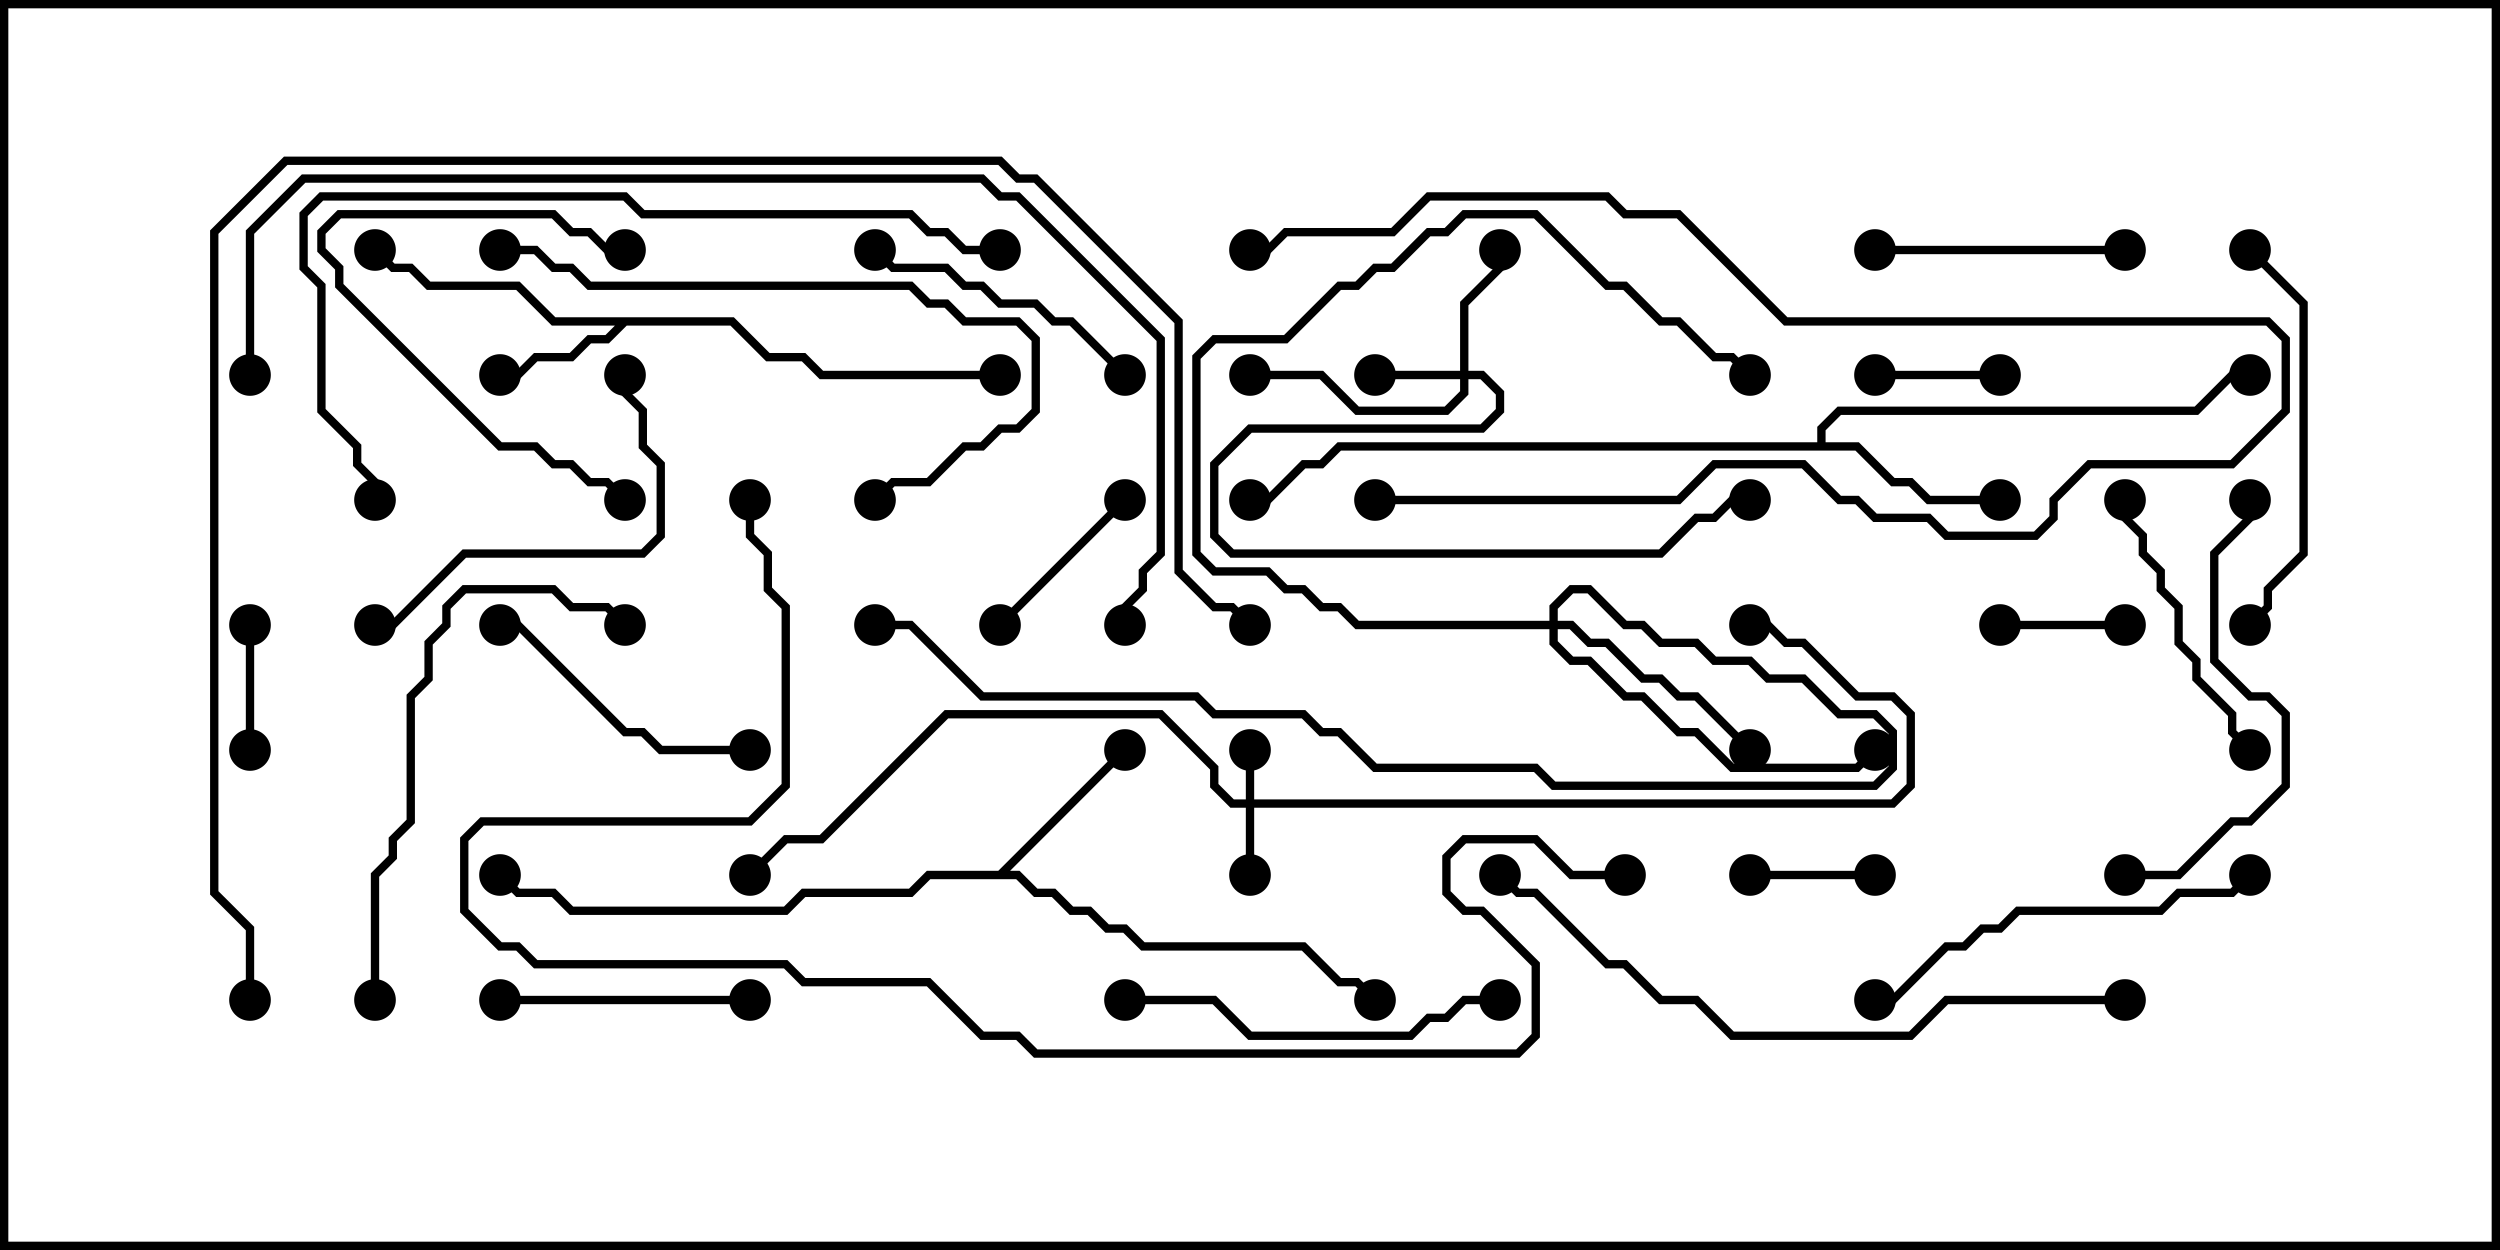 <svg version="1.1" width="30" height="15" xmlns="http://www.w3.org/2000/svg"><path d="M8.806,3.807L9.235,4.236L9.664,4.236L9.878,4.45L12,4.45L12,4.55L9.836,4.55L9.622,4.336L9.194,4.336L8.765,3.907L7.521,3.907L7.306,4.121L7.092,4.121L6.878,4.336L6.449,4.336L6.235,4.55L6,4.55L6,4.45L6.194,4.45L6.408,4.236L6.836,4.236L7.051,4.021L7.265,4.021L7.379,3.907L6.622,3.907L6.194,3.479L5.122,3.479L4.908,3.264L4.694,3.264L4.465,3.035L4.535,2.965L4.735,3.164L4.949,3.164L5.164,3.379L6.235,3.379L6.664,3.807z" stroke="none"/><path d="M11.979,10.45L13.465,8.965L13.535,9.035L12.121,10.45L12.235,10.45L12.449,10.664L12.664,10.664L12.878,10.879L13.092,10.879L13.306,11.093L13.521,11.093L13.735,11.307L15.664,11.307L16.092,11.736L16.306,11.736L16.535,11.965L16.465,12.035L16.265,11.836L16.051,11.836L15.622,11.407L13.694,11.407L13.479,11.193L13.265,11.193L13.051,10.979L12.836,10.979L12.622,10.764L12.408,10.764L12.194,10.55L11.164,10.55L10.949,10.764L9.664,10.764L9.449,10.979L6.836,10.979L6.622,10.764L6.194,10.764L5.965,10.535L6.035,10.465L6.235,10.664L6.664,10.664L6.878,10.879L9.408,10.879L9.622,10.664L10.908,10.664L11.122,10.45z" stroke="none"/><path d="M21.807,5.307L21.807,5.122L22.051,4.879L26.336,4.879L26.765,4.45L27,4.45L27,4.55L26.806,4.55L26.378,4.979L22.092,4.979L21.907,5.164L21.907,5.307L22.306,5.307L22.735,5.736L22.949,5.736L23.164,5.95L24,5.95L24,6.05L23.122,6.05L22.908,5.836L22.694,5.836L22.265,5.407L16.092,5.407L15.878,5.621L15.664,5.621L15.235,6.05L15,6.05L15,5.95L15.194,5.95L15.622,5.521L15.836,5.521L16.051,5.307z" stroke="none"/><path d="M14.95,9.593L14.95,9L15.05,9L15.05,9.593L22.694,9.593L22.879,9.408L22.879,8.592L22.694,8.407L22.265,8.407L21.622,7.764L21.408,7.764L21.194,7.55L21,7.55L21,7.45L21.235,7.45L21.449,7.664L21.664,7.664L22.306,8.307L22.735,8.307L22.979,8.551L22.979,9.449L22.735,9.693L15.05,9.693L15.05,10.5L14.95,10.5L14.95,9.693L14.765,9.693L14.521,9.449L14.521,9.235L13.908,8.621L11.378,8.621L9.878,10.121L9.449,10.121L9.035,10.535L8.965,10.465L9.408,10.021L9.836,10.021L11.336,8.521L13.949,8.521L14.621,9.194L14.621,9.408L14.806,9.593z" stroke="none"/><path d="M17.521,4.45L17.521,3.622L17.95,3.194L17.95,3L18.05,3L18.05,3.235L17.621,3.664L17.621,4.45L17.806,4.45L18.05,4.694L18.05,4.949L17.806,5.193L15.021,5.193L14.621,5.592L14.621,6.408L14.806,6.593L19.908,6.593L20.336,6.164L20.551,6.164L20.765,5.95L21,5.95L21,6.05L20.806,6.05L20.592,6.264L20.378,6.264L19.949,6.693L14.765,6.693L14.521,6.449L14.521,5.551L14.979,5.093L17.765,5.093L17.95,4.908L17.95,4.735L17.765,4.55L17.621,4.55L17.621,4.735L17.378,4.979L16.265,4.979L15.836,4.55L15,4.55L15,4.45L15.878,4.45L16.306,4.879L17.336,4.879L17.521,4.694L17.521,4.55L16.5,4.55L16.5,4.45z" stroke="none"/><path d="M18.593,7.45L18.593,7.265L18.836,7.021L19.092,7.021L19.521,7.45L19.735,7.45L19.949,7.664L20.378,7.664L20.592,7.879L21.021,7.879L21.235,8.093L21.664,8.093L22.092,8.521L22.521,8.521L22.764,8.765L22.764,9.235L22.521,9.479L18.622,9.479L18.408,9.264L16.479,9.264L16.051,8.836L15.836,8.836L15.622,8.621L14.551,8.621L14.336,8.407L11.765,8.407L10.908,7.55L10.5,7.55L10.5,7.45L10.949,7.45L11.806,8.307L14.378,8.307L14.592,8.521L15.664,8.521L15.878,8.736L16.092,8.736L16.521,9.164L18.449,9.164L18.664,9.379L22.479,9.379L22.664,9.194L22.664,8.806L22.479,8.621L22.051,8.621L21.622,8.193L21.194,8.193L20.979,7.979L20.551,7.979L20.336,7.764L19.908,7.764L19.694,7.55L19.479,7.55L19.051,7.121L18.878,7.121L18.693,7.306L18.693,7.45L18.878,7.45L19.092,7.664L19.306,7.664L19.735,8.093L19.949,8.093L20.164,8.307L20.378,8.307L21.035,8.965L20.965,9.035L20.336,8.407L20.122,8.407L19.908,8.193L19.694,8.193L19.265,7.764L19.051,7.764L18.836,7.55L18.693,7.55L18.693,7.694L18.878,7.879L19.092,7.879L19.521,8.307L19.735,8.307L20.164,8.736L20.378,8.736L20.806,9.164L22.265,9.164L22.465,8.965L22.535,9.035L22.306,9.264L20.765,9.264L20.336,8.836L20.122,8.836L19.694,8.407L19.479,8.407L19.051,7.979L18.836,7.979L18.593,7.735L18.593,7.55L16.265,7.55L16.051,7.336L15.836,7.336L15.622,7.121L15.408,7.121L15.194,6.907L14.551,6.907L14.307,6.664L14.307,4.265L14.551,4.021L15.408,4.021L16.051,3.379L16.265,3.379L16.479,3.164L16.694,3.164L17.122,2.736L17.336,2.736L17.551,2.521L18.449,2.521L19.306,3.379L19.521,3.379L19.949,3.807L20.164,3.807L20.592,4.236L20.806,4.236L21.035,4.465L20.965,4.535L20.765,4.336L20.551,4.336L20.122,3.907L19.908,3.907L19.479,3.479L19.265,3.479L18.408,2.621L17.592,2.621L17.378,2.836L17.164,2.836L16.735,3.264L16.521,3.264L16.306,3.479L16.092,3.479L15.449,4.121L14.592,4.121L14.407,4.306L14.407,6.622L14.592,6.807L15.235,6.807L15.449,7.021L15.664,7.021L15.878,7.236L16.092,7.236L16.306,7.45z" stroke="none"/><path d="M2.95,7.5L3.05,7.5L3.05,9L2.95,9z" stroke="none"/><path d="M25.5,7.45L25.5,7.55L24,7.55L24,7.45z" stroke="none"/><path d="M22.5,10.45L22.5,10.55L21,10.55L21,10.45z" stroke="none"/><path d="M22.5,4.55L22.5,4.45L24,4.45L24,4.55z" stroke="none"/><path d="M12.035,7.535L11.965,7.465L13.465,5.965L13.535,6.035z" stroke="none"/><path d="M7.5,2.95L7.5,3.05L7.265,3.05L7.051,2.836L6.836,2.836L6.622,2.621L4.092,2.621L3.907,2.806L3.907,2.979L4.121,3.194L4.121,3.408L6.021,5.307L6.449,5.307L6.664,5.521L6.878,5.521L7.092,5.736L7.306,5.736L7.535,5.965L7.465,6.035L7.265,5.836L7.051,5.836L6.836,5.621L6.622,5.621L6.408,5.407L5.979,5.407L4.021,3.449L4.021,3.235L3.807,3.021L3.807,2.765L4.051,2.521L6.664,2.521L6.878,2.736L7.092,2.736L7.306,2.95z" stroke="none"/><path d="M6,12.05L6,11.95L9,11.95L9,12.05z" stroke="none"/><path d="M25.5,2.95L25.5,3.05L22.5,3.05L22.5,2.95z" stroke="none"/><path d="M16.5,6.05L16.5,5.95L20.122,5.95L20.551,5.521L21.664,5.521L22.092,5.95L22.306,5.95L22.521,6.164L23.164,6.164L23.378,6.379L24.408,6.379L24.593,6.194L24.593,5.979L25.051,5.521L26.765,5.521L27.379,4.908L27.379,4.092L27.194,3.907L21.408,3.907L20.122,2.621L19.479,2.621L19.265,2.407L17.164,2.407L16.735,2.836L15.449,2.836L15.235,3.05L15,3.05L15,2.95L15.194,2.95L15.408,2.736L16.694,2.736L17.122,2.307L19.306,2.307L19.521,2.521L20.164,2.521L21.449,3.807L27.235,3.807L27.479,4.051L27.479,4.949L26.806,5.621L25.092,5.621L24.693,6.021L24.693,6.235L24.449,6.479L23.336,6.479L23.122,6.264L22.479,6.264L22.265,6.05L22.051,6.05L21.622,5.621L20.592,5.621L20.164,6.05z" stroke="none"/><path d="M25.45,6L25.55,6L25.55,6.194L25.764,6.408L25.764,6.622L25.979,6.836L25.979,7.051L26.193,7.265L26.193,7.694L26.407,7.908L26.407,8.122L26.836,8.551L26.836,8.765L27.035,8.965L26.965,9.035L26.736,8.806L26.736,8.592L26.307,8.164L26.307,7.949L26.093,7.735L26.093,7.306L25.879,7.092L25.879,6.878L25.664,6.664L25.664,6.449L25.45,6.235z" stroke="none"/><path d="M9,8.95L9,9.05L7.908,9.05L7.694,8.836L7.479,8.836L6.194,7.55L6,7.55L6,7.45L6.235,7.45L7.521,8.736L7.735,8.736L7.949,8.95z" stroke="none"/><path d="M13.535,4.465L13.465,4.535L12.836,3.907L12.622,3.907L12.408,3.693L11.979,3.693L11.765,3.479L11.551,3.479L11.336,3.264L10.694,3.264L10.465,3.035L10.535,2.965L10.735,3.164L11.378,3.164L11.592,3.379L11.806,3.379L12.021,3.593L12.449,3.593L12.664,3.807L12.878,3.807z" stroke="none"/><path d="M7.45,4.5L7.55,4.5L7.55,4.694L7.764,4.908L7.764,5.336L7.979,5.551L7.979,6.449L7.735,6.693L5.592,6.693L4.735,7.55L4.5,7.55L4.5,7.45L4.694,7.45L5.551,6.593L7.694,6.593L7.879,6.408L7.879,5.592L7.664,5.378L7.664,4.949L7.45,4.735z" stroke="none"/><path d="M13.5,12.05L13.5,11.95L14.592,11.95L15.021,12.379L16.908,12.379L17.122,12.164L17.336,12.164L17.551,11.95L18,11.95L18,12.05L17.592,12.05L17.378,12.264L17.164,12.264L16.949,12.479L14.979,12.479L14.551,12.05z" stroke="none"/><path d="M26.965,3.035L27.035,2.965L27.693,3.622L27.693,6.664L27.264,7.092L27.264,7.306L27.035,7.535L26.965,7.465L27.164,7.265L27.164,7.051L27.593,6.622L27.593,3.664z" stroke="none"/><path d="M25.5,10.55L25.5,10.45L26.122,10.45L26.765,9.807L26.979,9.807L27.379,9.408L27.379,8.592L27.194,8.407L26.979,8.407L26.521,7.949L26.521,6.622L26.95,6.194L26.95,6L27.05,6L27.05,6.235L26.621,6.664L26.621,7.908L27.021,8.307L27.235,8.307L27.479,8.551L27.479,9.449L27.021,9.907L26.806,9.907L26.164,10.55z" stroke="none"/><path d="M26.965,10.465L27.035,10.535L26.806,10.764L26.164,10.764L25.949,10.979L24.235,10.979L24.021,11.193L23.806,11.193L23.592,11.407L23.378,11.407L22.735,12.05L22.5,12.05L22.5,11.95L22.694,11.95L23.336,11.307L23.551,11.307L23.765,11.093L23.979,11.093L24.194,10.879L25.908,10.879L26.122,10.664L26.765,10.664z" stroke="none"/><path d="M6,3.05L6,2.95L6.449,2.95L6.664,3.164L6.878,3.164L7.092,3.379L10.949,3.379L11.164,3.593L11.378,3.593L11.592,3.807L12.235,3.807L12.479,4.051L12.479,4.949L12.235,5.193L12.021,5.193L11.806,5.407L11.592,5.407L11.164,5.836L10.735,5.836L10.535,6.035L10.465,5.965L10.694,5.736L11.122,5.736L11.551,5.307L11.765,5.307L11.979,5.093L12.194,5.093L12.379,4.908L12.379,4.092L12.194,3.907L11.551,3.907L11.336,3.693L11.122,3.693L10.908,3.479L7.051,3.479L6.836,3.264L6.622,3.264L6.408,3.05z" stroke="none"/><path d="M4.55,12L4.45,12L4.45,10.479L4.664,10.265L4.664,10.051L4.879,9.836L4.879,8.336L5.093,8.122L5.093,7.694L5.307,7.479L5.307,7.265L5.551,7.021L6.664,7.021L6.878,7.236L7.306,7.236L7.535,7.465L7.465,7.535L7.265,7.336L6.836,7.336L6.622,7.121L5.592,7.121L5.407,7.306L5.407,7.521L5.193,7.735L5.193,8.164L4.979,8.378L4.979,9.878L4.764,10.092L4.764,10.306L4.55,10.521z" stroke="none"/><path d="M25.5,11.95L25.5,12.05L23.378,12.05L22.949,12.479L20.765,12.479L20.336,12.05L19.908,12.05L19.479,11.621L19.265,11.621L18.408,10.764L18.194,10.764L17.965,10.535L18.035,10.465L18.235,10.664L18.449,10.664L19.306,11.521L19.521,11.521L19.949,11.95L20.378,11.95L20.806,12.379L22.908,12.379L23.336,11.95z" stroke="none"/><path d="M12,2.95L12,3.05L11.551,3.05L11.336,2.836L11.122,2.836L10.908,2.621L7.694,2.621L7.479,2.407L3.878,2.407L3.693,2.592L3.693,3.194L3.907,3.408L3.907,4.908L4.336,5.336L4.336,5.551L4.55,5.765L4.55,6L4.45,6L4.45,5.806L4.236,5.592L4.236,5.378L3.807,4.949L3.807,3.449L3.593,3.235L3.593,2.551L3.836,2.307L7.521,2.307L7.735,2.521L10.949,2.521L11.164,2.736L11.378,2.736L11.592,2.95z" stroke="none"/><path d="M3.05,4.5L2.95,4.5L2.95,2.765L3.622,2.093L11.806,2.093L12.021,2.307L12.235,2.307L13.979,4.051L13.979,6.664L13.764,6.878L13.764,7.092L13.55,7.306L13.55,7.5L13.45,7.5L13.45,7.265L13.664,7.051L13.664,6.836L13.879,6.622L13.879,4.092L12.194,2.407L11.979,2.407L11.765,2.193L3.664,2.193L3.05,2.806z" stroke="none"/><path d="M19.5,10.45L19.5,10.55L18.836,10.55L18.408,10.121L17.592,10.121L17.407,10.306L17.407,10.694L17.592,10.879L17.806,10.879L18.479,11.551L18.479,12.449L18.235,12.693L12.408,12.693L12.194,12.479L11.765,12.479L11.122,11.836L9.622,11.836L9.408,11.621L6.408,11.621L6.194,11.407L5.979,11.407L5.521,10.949L5.521,10.051L5.765,9.807L8.979,9.807L9.379,9.408L9.379,7.306L9.164,7.092L9.164,6.664L8.95,6.449L8.95,6L9.05,6L9.05,6.408L9.264,6.622L9.264,7.051L9.479,7.265L9.479,9.449L9.021,9.907L5.806,9.907L5.621,10.092L5.621,10.908L6.021,11.307L6.235,11.307L6.449,11.521L9.449,11.521L9.664,11.736L11.164,11.736L11.806,12.379L12.235,12.379L12.449,12.593L18.194,12.593L18.379,12.408L18.379,11.592L17.765,10.979L17.551,10.979L17.307,10.735L17.307,10.265L17.551,10.021L18.449,10.021L18.878,10.45z" stroke="none"/><path d="M3.05,12L2.95,12L2.95,11.164L2.521,10.735L2.521,2.765L3.408,1.879L12.021,1.879L12.235,2.093L12.449,2.093L14.193,3.836L14.193,6.836L14.592,7.236L14.806,7.236L15.035,7.465L14.965,7.535L14.765,7.336L14.551,7.336L14.093,6.878L14.093,3.878L12.408,2.193L12.194,2.193L11.979,1.979L3.449,1.979L2.621,2.806L2.621,10.694L3.05,11.122z" stroke="none"/><circle cx="6" cy="4.5" r="0.25" stroke-width="0" fill="#000" /><circle cx="4.5" cy="3" r="0.25" stroke-width="0" fill="#000" /><circle cx="12" cy="4.5" r="0.25" stroke-width="0" fill="#000" /><circle cx="13.5" cy="9" r="0.25" stroke-width="0" fill="#000" /><circle cx="16.5" cy="12" r="0.25" stroke-width="0" fill="#000" /><circle cx="6" cy="10.5" r="0.25" stroke-width="0" fill="#000" /><circle cx="24" cy="6" r="0.25" stroke-width="0" fill="#000" /><circle cx="27" cy="4.5" r="0.25" stroke-width="0" fill="#000" /><circle cx="15" cy="6" r="0.25" stroke-width="0" fill="#000" /><circle cx="15" cy="9" r="0.25" stroke-width="0" fill="#000" /><circle cx="15" cy="10.5" r="0.25" stroke-width="0" fill="#000" /><circle cx="9" cy="10.5" r="0.25" stroke-width="0" fill="#000" /><circle cx="21" cy="7.5" r="0.25" stroke-width="0" fill="#000" /><circle cx="16.5" cy="4.5" r="0.25" stroke-width="0" fill="#000" /><circle cx="18" cy="3" r="0.25" stroke-width="0" fill="#000" /><circle cx="15" cy="4.5" r="0.25" stroke-width="0" fill="#000" /><circle cx="21" cy="6" r="0.25" stroke-width="0" fill="#000" /><circle cx="21" cy="9" r="0.25" stroke-width="0" fill="#000" /><circle cx="21" cy="4.5" r="0.25" stroke-width="0" fill="#000" /><circle cx="22.5" cy="9" r="0.25" stroke-width="0" fill="#000" /><circle cx="10.5" cy="7.5" r="0.25" stroke-width="0" fill="#000" /><circle cx="3" cy="7.5" r="0.25" stroke-width="0" fill="#000" /><circle cx="3" cy="9" r="0.25" stroke-width="0" fill="#000" /><circle cx="25.5" cy="7.5" r="0.25" stroke-width="0" fill="#000" /><circle cx="24" cy="7.5" r="0.25" stroke-width="0" fill="#000" /><circle cx="22.5" cy="10.5" r="0.25" stroke-width="0" fill="#000" /><circle cx="21" cy="10.5" r="0.25" stroke-width="0" fill="#000" /><circle cx="22.5" cy="4.5" r="0.25" stroke-width="0" fill="#000" /><circle cx="24" cy="4.5" r="0.25" stroke-width="0" fill="#000" /><circle cx="12" cy="7.5" r="0.25" stroke-width="0" fill="#000" /><circle cx="13.5" cy="6" r="0.25" stroke-width="0" fill="#000" /><circle cx="7.5" cy="3" r="0.25" stroke-width="0" fill="#000" /><circle cx="7.5" cy="6" r="0.25" stroke-width="0" fill="#000" /><circle cx="6" cy="12" r="0.25" stroke-width="0" fill="#000" /><circle cx="9" cy="12" r="0.25" stroke-width="0" fill="#000" /><circle cx="25.5" cy="3" r="0.25" stroke-width="0" fill="#000" /><circle cx="22.5" cy="3" r="0.25" stroke-width="0" fill="#000" /><circle cx="16.5" cy="6" r="0.25" stroke-width="0" fill="#000" /><circle cx="15" cy="3" r="0.25" stroke-width="0" fill="#000" /><circle cx="25.5" cy="6" r="0.25" stroke-width="0" fill="#000" /><circle cx="27" cy="9" r="0.25" stroke-width="0" fill="#000" /><circle cx="9" cy="9" r="0.25" stroke-width="0" fill="#000" /><circle cx="6" cy="7.5" r="0.25" stroke-width="0" fill="#000" /><circle cx="13.5" cy="4.5" r="0.25" stroke-width="0" fill="#000" /><circle cx="10.5" cy="3" r="0.25" stroke-width="0" fill="#000" /><circle cx="7.5" cy="4.5" r="0.25" stroke-width="0" fill="#000" /><circle cx="4.5" cy="7.5" r="0.25" stroke-width="0" fill="#000" /><circle cx="13.5" cy="12" r="0.25" stroke-width="0" fill="#000" /><circle cx="18" cy="12" r="0.25" stroke-width="0" fill="#000" /><circle cx="27" cy="3" r="0.25" stroke-width="0" fill="#000" /><circle cx="27" cy="7.5" r="0.25" stroke-width="0" fill="#000" /><circle cx="25.5" cy="10.5" r="0.25" stroke-width="0" fill="#000" /><circle cx="27" cy="6" r="0.25" stroke-width="0" fill="#000" /><circle cx="27" cy="10.5" r="0.25" stroke-width="0" fill="#000" /><circle cx="22.5" cy="12" r="0.25" stroke-width="0" fill="#000" /><circle cx="6" cy="3" r="0.25" stroke-width="0" fill="#000" /><circle cx="10.5" cy="6" r="0.25" stroke-width="0" fill="#000" /><circle cx="4.5" cy="12" r="0.25" stroke-width="0" fill="#000" /><circle cx="7.5" cy="7.5" r="0.25" stroke-width="0" fill="#000" /><circle cx="25.5" cy="12" r="0.25" stroke-width="0" fill="#000" /><circle cx="18" cy="10.5" r="0.25" stroke-width="0" fill="#000" /><circle cx="12" cy="3" r="0.25" stroke-width="0" fill="#000" /><circle cx="4.5" cy="6" r="0.25" stroke-width="0" fill="#000" /><circle cx="3" cy="4.5" r="0.25" stroke-width="0" fill="#000" /><circle cx="13.5" cy="7.5" r="0.25" stroke-width="0" fill="#000" /><circle cx="19.5" cy="10.5" r="0.25" stroke-width="0" fill="#000" /><circle cx="9" cy="6" r="0.25" stroke-width="0" fill="#000" /><circle cx="3" cy="12" r="0.25" stroke-width="0" fill="#000" /><circle cx="15" cy="7.5" r="0.25" stroke-width="0" fill="#000" /><rect x="0" y="0" width="30" height="15" stroke-width="0.2" stroke="#000" fill="none" /></svg>